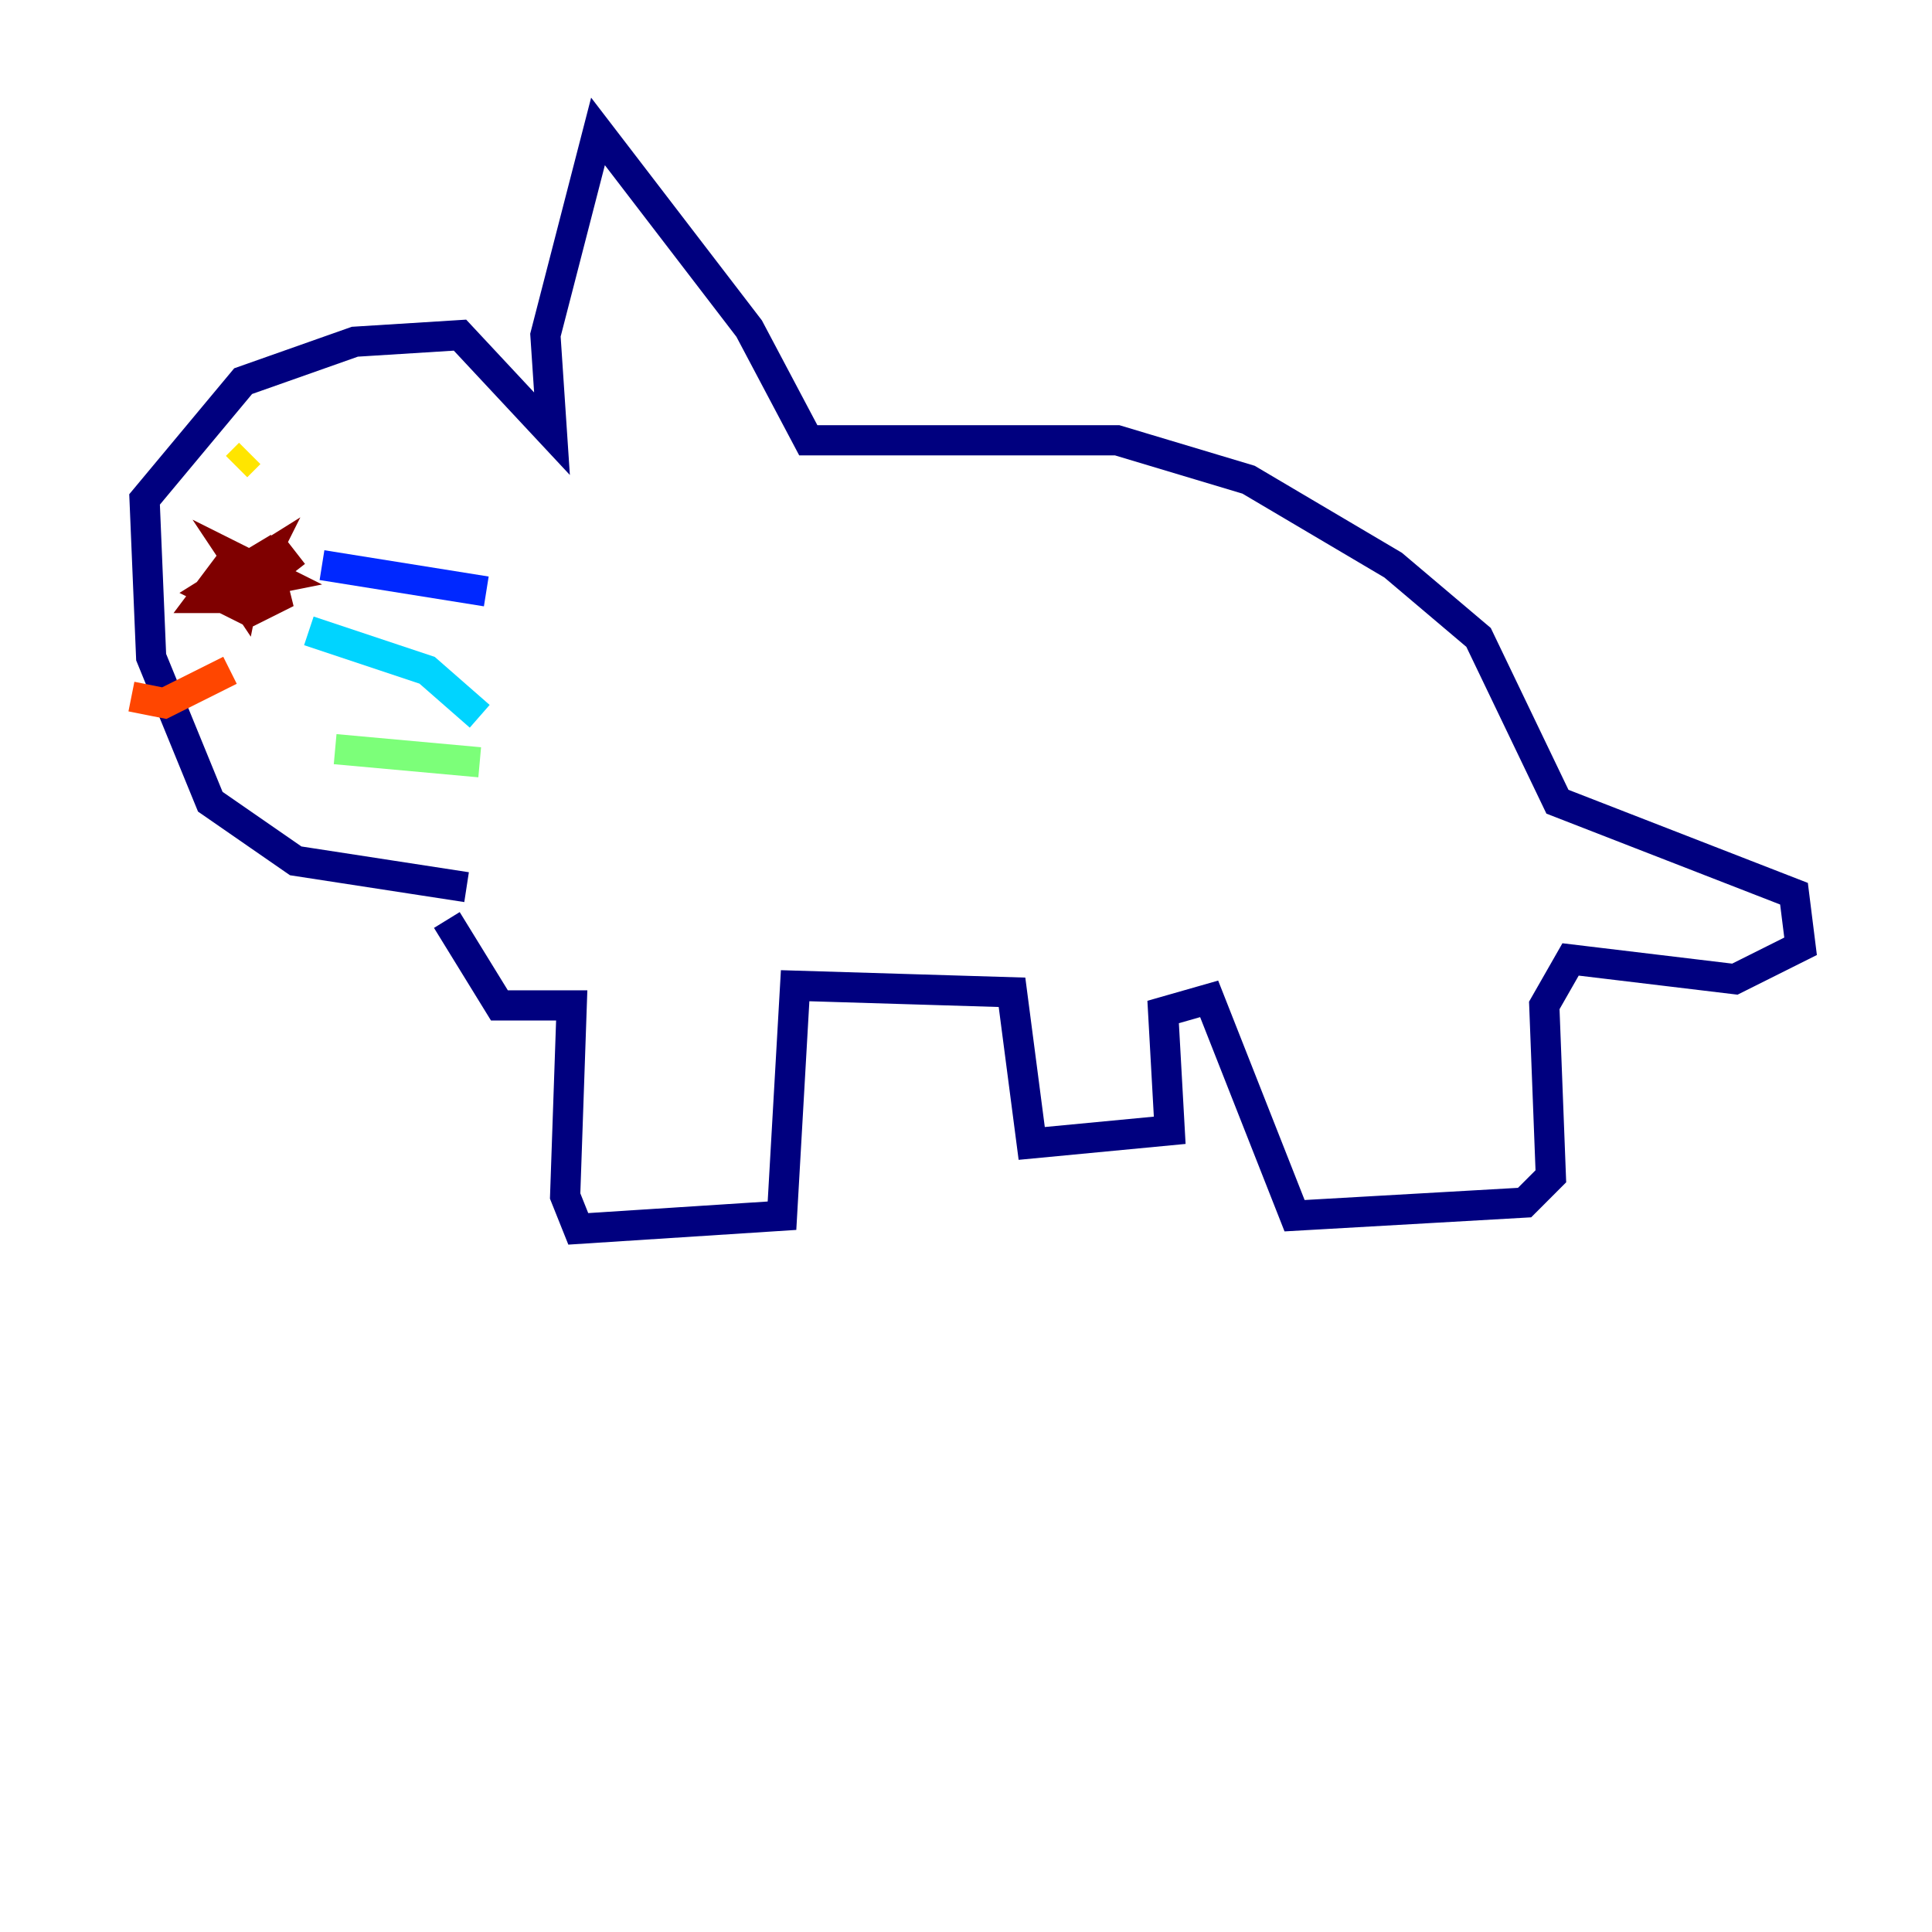 <?xml version="1.0" encoding="utf-8" ?>
<svg baseProfile="tiny" height="128" version="1.2" viewBox="0,0,128,128" width="128" xmlns="http://www.w3.org/2000/svg" xmlns:ev="http://www.w3.org/2001/xml-events" xmlns:xlink="http://www.w3.org/1999/xlink"><defs /><polyline fill="none" points="30.912,58.776 19.592,57.034 13.932,53.116 10.014,43.537 9.578,33.088 16.109,25.252 23.51,22.64 30.476,22.204 36.571,28.735 36.136,22.204 39.619,8.707 49.633,21.769 53.551,29.17 74.014,29.17 82.721,31.782 92.299,37.442 97.959,42.231 103.184,53.116 118.857,59.211 119.293,62.694 114.939,64.871 104.054,63.565 102.313,66.612 102.748,77.932 101.007,79.674 85.769,80.544 80.109,66.177 77.061,67.048 77.497,74.884 68.354,75.755 67.048,65.742 52.68,65.306 51.809,80.544 38.313,81.415 37.442,79.238 37.878,66.612 33.088,66.612 29.605,60.952" stroke="#00007f" stroke-width="2" /><polyline fill="none" points="21.333,37.442 32.218,39.184" stroke="#0028ff" stroke-width="2" /><polyline fill="none" points="20.463,41.796 28.299,44.408 31.782,47.456" stroke="#00d4ff" stroke-width="2" /><polyline fill="none" points="22.204,49.633 31.782,50.503" stroke="#7cff79" stroke-width="2" /><polyline fill="none" points="15.674,30.912 16.544,30.041" stroke="#ffe500" stroke-width="2" /><polyline fill="none" points="15.238,44.408 10.884,46.585 8.707,46.15" stroke="#ff4600" stroke-width="2" /><polyline fill="none" points="19.592,36.571 15.674,39.619 17.85,37.007 15.238,38.313 16.109,39.619 16.544,37.442 14.367,38.748 16.544,38.313 15.674,37.007 18.286,38.313 16.109,38.748 18.286,39.184 14.803,37.878 13.497,39.619 16.109,39.619 17.415,37.007 13.932,39.184 16.544,40.49 18.286,39.619 17.85,37.878" stroke="#7f0000" stroke-width="2" /></svg>